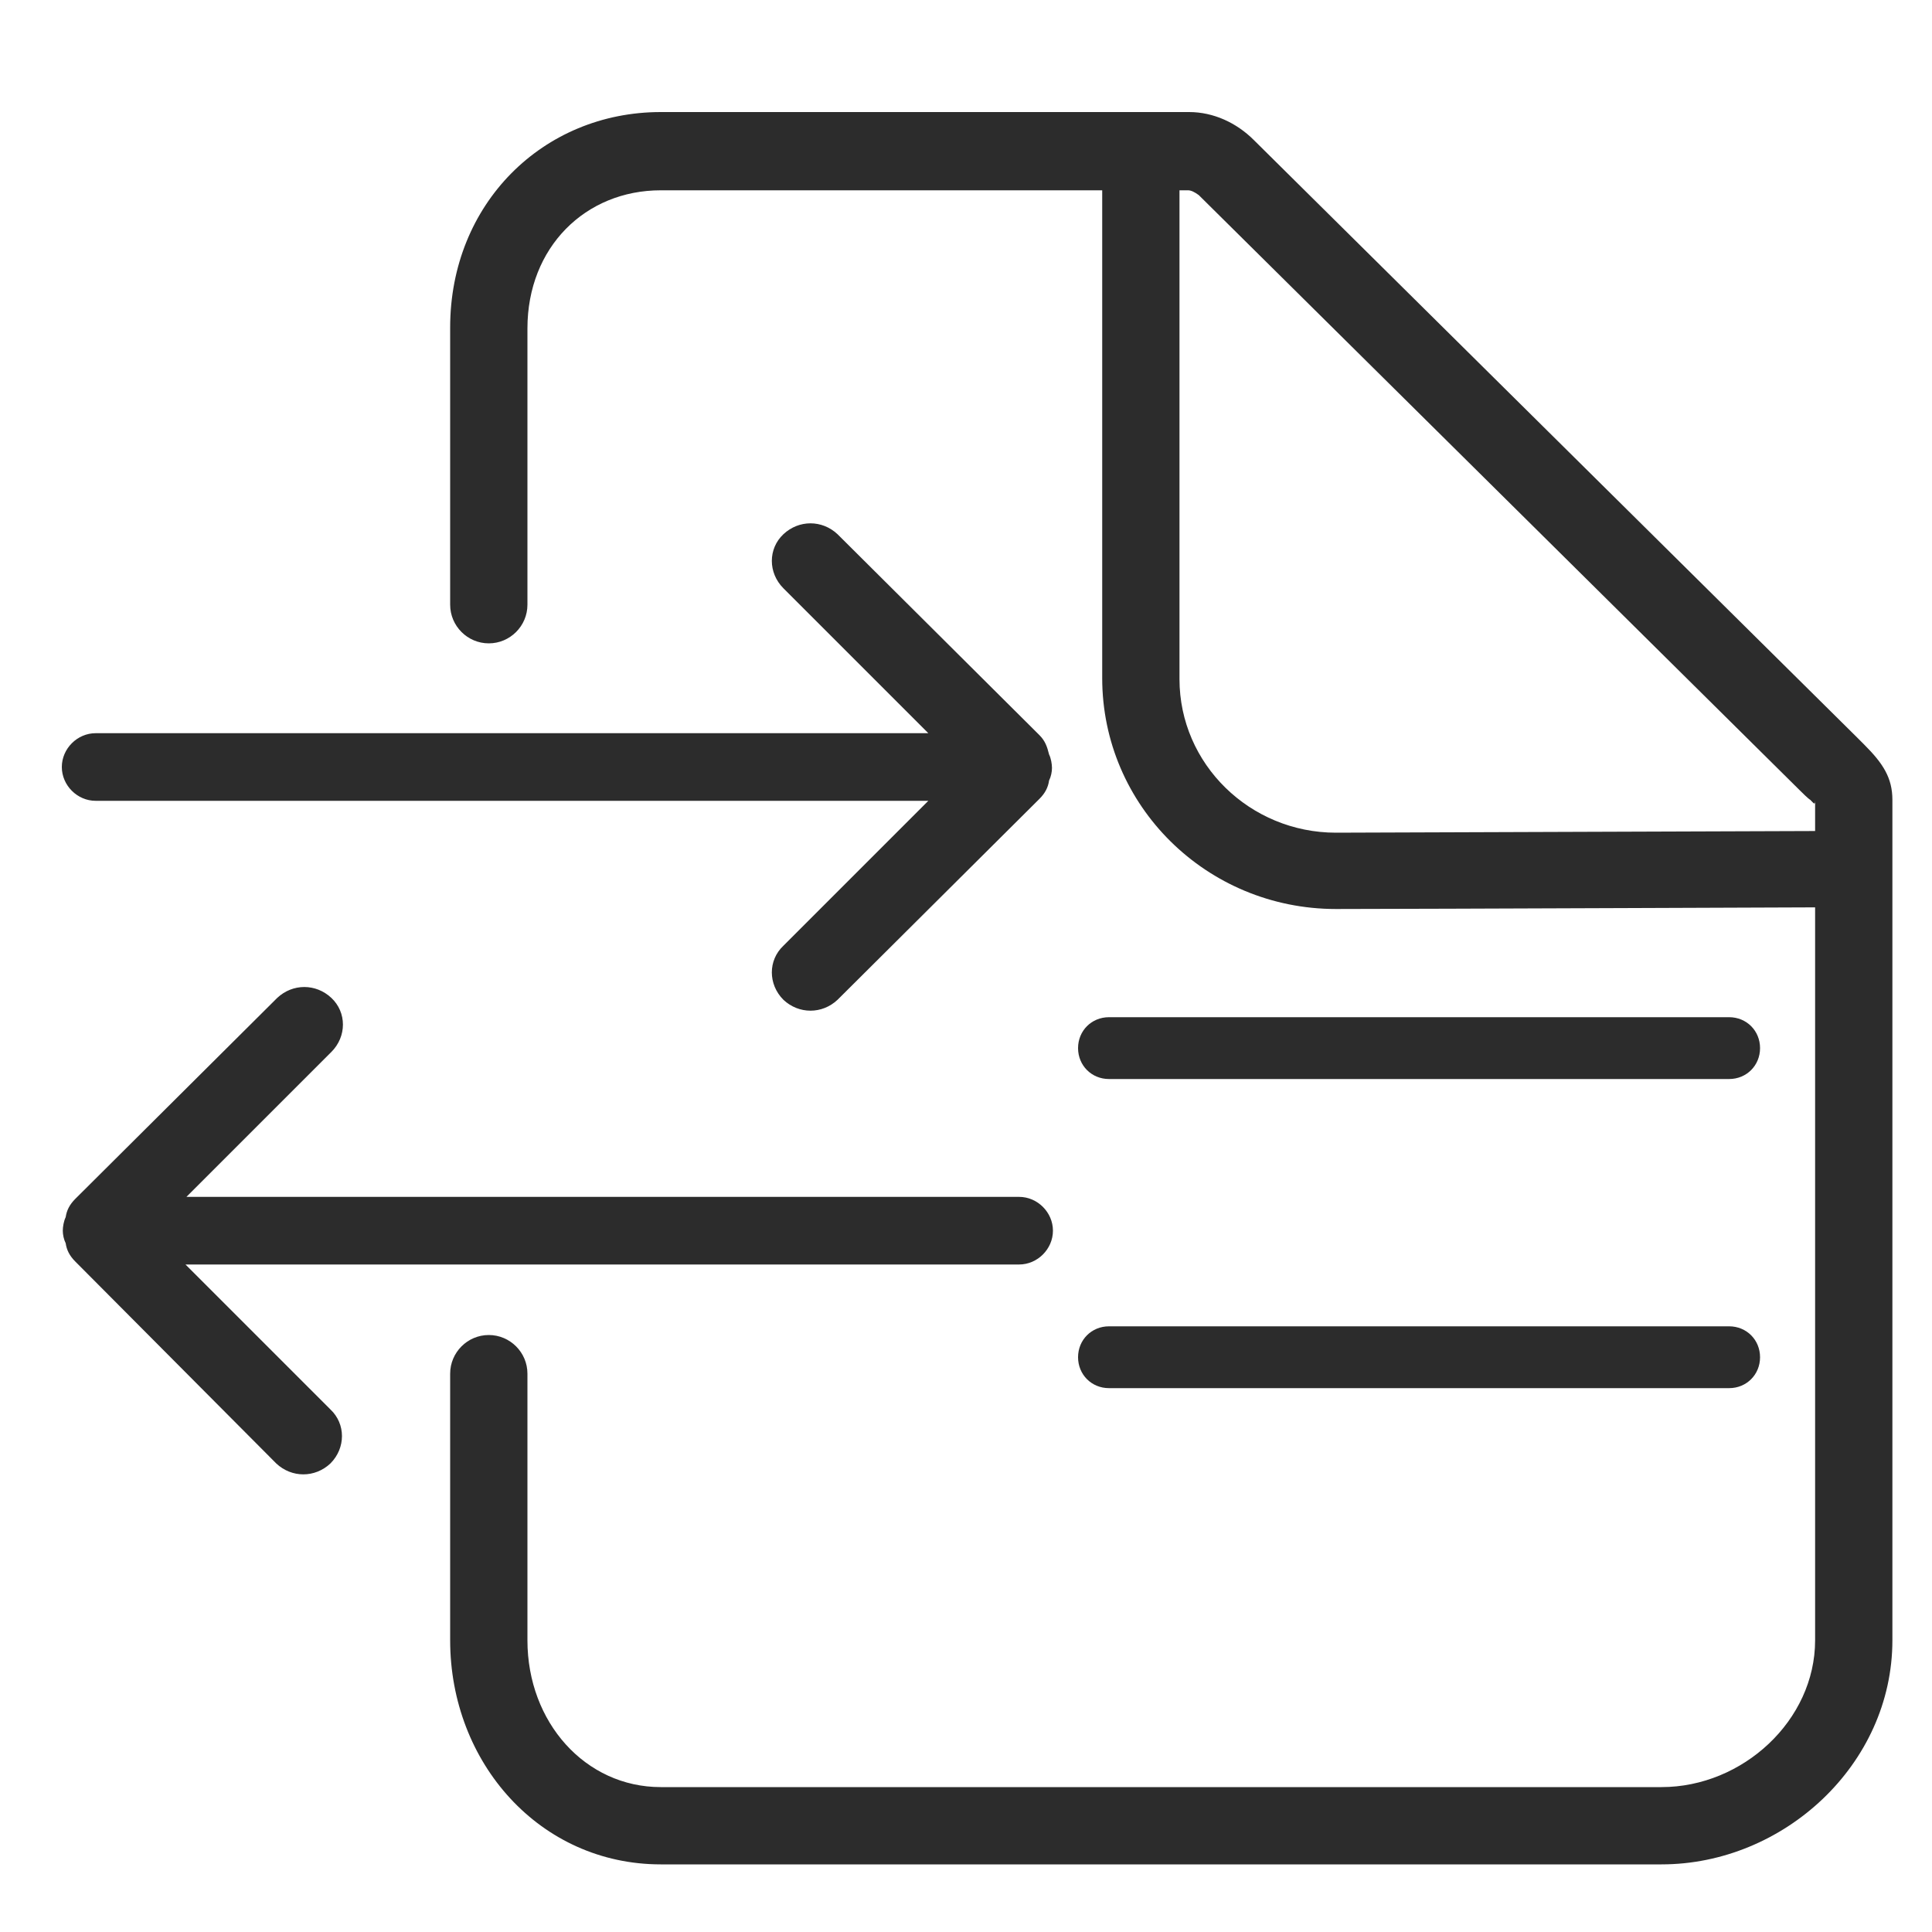 <?xml version="1.0" standalone="no"?><!DOCTYPE svg PUBLIC "-//W3C//DTD SVG 1.1//EN" "http://www.w3.org/Graphics/SVG/1.1/DTD/svg11.dtd"><svg t="1532934338524" class="icon" style="" viewBox="0 0 1024 1024" version="1.1" xmlns="http://www.w3.org/2000/svg" p-id="7753" xmlns:xlink="http://www.w3.org/1999/xlink" width="28" height="28"><defs><style type="text/css"></style></defs><path d="M238.592 320.512c0 11.264 9.216 20.48 20.48 20.48s20.48-9.216 20.48-20.48V174.08c0-43.008 30.72-73.216 70.656-73.216H629.76c1.536 0 3.584 1.024 5.632 2.56l318.464 315.392c1.024 1.024 4.608 4.608 5.632 5.12 2.048 2.048 2.56 3.072 2.56 0v445.44c0 42.496-38.4 77.824-81.408 77.824H350.208c-39.936 0-70.656-34.304-70.656-77.824v-141.312c0-11.264-9.216-20.48-20.48-20.48s-20.48 9.216-20.48 20.48v141.312c0 65.024 47.616 118.784 111.616 118.784H880.64c64.512 0 122.368-52.736 122.368-118.784v-445.44c0-11.776-5.12-19.456-14.848-29.184l-5.12-5.12-318.464-315.392c-9.216-9.216-21.504-14.848-34.304-14.848H350.208c-62.464 0-111.616 48.64-111.616 114.176v146.944z" p-id="7754" fill="#2c2c2c"></path><path d="M1001.984 440.32l-293.888 1.024c-45.568 0-82.944-36.352-82.944-81.408V72.192h-40.96v287.232c0 67.584 55.296 122.368 123.904 122.368 37.376 0 287.232-1.024 293.888-1.024V440.32zM587.776 539.136c-9.216 0-16.384 7.168-16.384 16.384s7.168 16.384 16.384 16.384H916.48c9.216 0 16.384-7.168 16.384-16.384s-7.168-16.384-16.384-16.384h-328.704zM587.776 702.976c-9.216 0-16.384 7.168-16.384 16.384 0 9.216 7.168 16.384 16.384 16.384H916.48c9.216 0 16.384-7.168 16.384-16.384 0-9.216-7.168-16.384-16.384-16.384h-328.704zM550.912 389.632L443.904 283.136c-8.192-7.68-20.48-7.68-28.672 0-8.192 7.68-8.192 20.48 0 28.672l76.8 76.8H50.688c-9.728 0-17.92 8.192-17.92 17.92s8.192 17.92 17.92 17.92h441.344l-76.8 76.8c-8.192 7.68-8.192 20.48 0 28.672 8.192 7.68 20.48 7.68 28.672 0l107.008-106.496c3.072-3.072 4.608-6.144 5.12-9.728 1.024-2.048 1.536-4.608 1.536-6.656s-0.512-5.12-1.536-7.168c-1.024-4.096-2.048-7.168-5.12-10.24zM39.936 635.392l107.008-106.496c8.192-7.68 20.48-7.68 28.672 0 8.192 7.68 8.192 20.48 0 28.672l-76.8 76.8h441.344c9.728 0 17.92 8.192 17.92 17.92s-8.192 17.92-17.92 17.92H98.304l76.8 76.8c8.192 7.68 8.192 20.48 0 28.672-8.192 7.68-20.48 7.68-28.672 0L39.936 668.672c-3.072-3.072-4.608-6.144-5.12-9.728-1.024-2.048-1.536-4.608-1.536-6.656s0.512-5.12 1.536-7.168c0.512-3.584 2.048-6.656 5.12-9.728z" p-id="7755" fill="#2c2c2c"></path></svg>